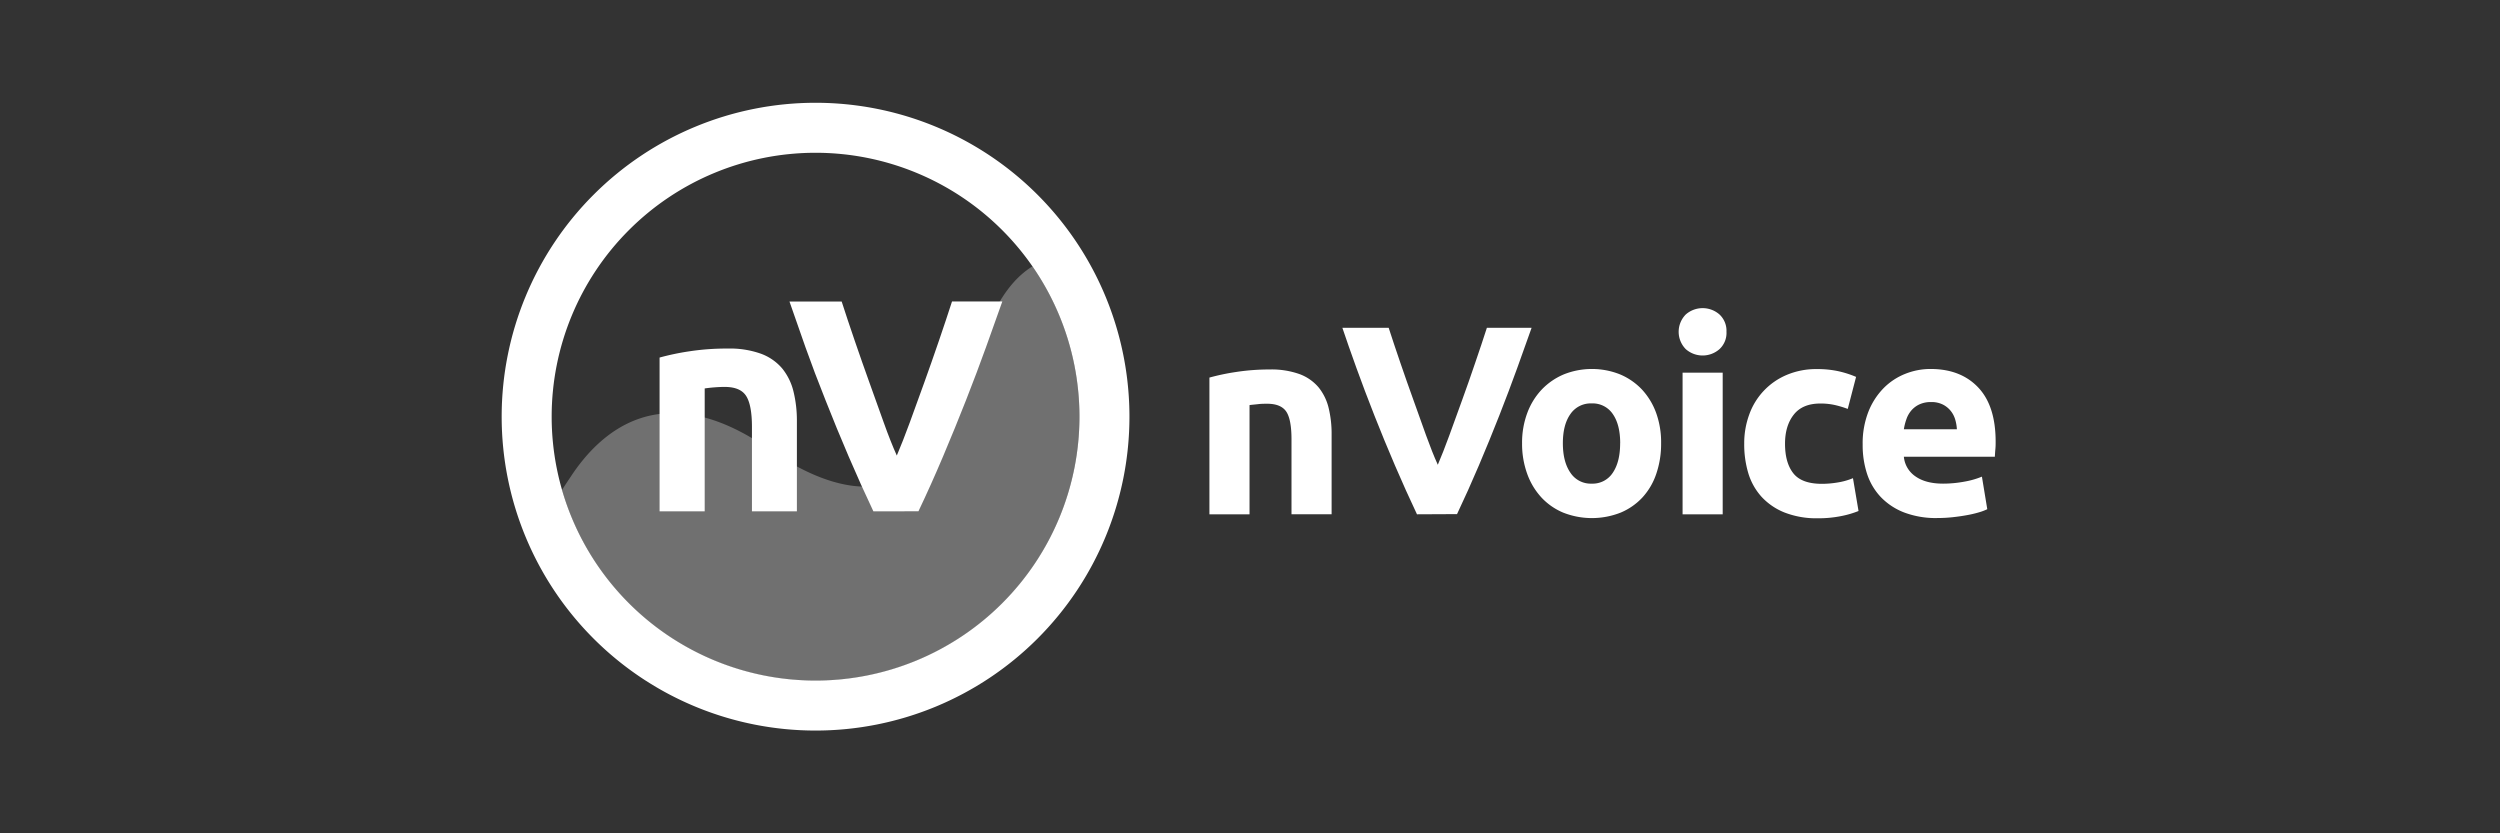 <svg id="Layer_1" data-name="Layer 1" xmlns="http://www.w3.org/2000/svg" viewBox="0 0 900 300">
  <rect x="0" y="0" width="900" height="300" fill="#333333" stroke="none"/>
  <title>logo-iara-white</title>
  <g>
    <g>
      <path d="M435.39,135.93a79.68,79.68,0,0,1,9.49-2,78.56,78.56,0,0,1,12.21-.92,30,30,0,0,1,10.81,1.69,16.41,16.41,0,0,1,6.83,4.8,18.73,18.73,0,0,1,3.58,7.37,39.13,39.13,0,0,1,1.07,9.49v28.78H464.94v-27c0-4.66-.61-8-1.84-9.89s-3.52-2.9-6.88-2.9c-1,0-2.13,0-3.29.14s-2.2.21-3.1.34v39.34H435.39Z" style="fill: #fff"/>
      <path d="M510.11,185.15q-4-8.46-7.91-17.56t-7.41-18q-3.51-8.91-6.45-17.05T483.25,118h16.67q1.89,5.84,4.19,12.56t4.71,13.4l4.58,12.8c1.47,4.07,2.87,7.6,4.21,10.56,1.26-2.94,2.64-6.46,4.13-10.53s3-8.35,4.64-12.8,3.16-8.92,4.7-13.4,2.94-8.68,4.2-12.59h16.1q-2.26,6.42-5.2,14.55t-6.42,17q-3.5,8.92-7.36,18t-7.87,17.53Z" style="fill: #fff"/>
      <path d="M598,159.57a33.22,33.22,0,0,1-1.74,11,23.81,23.81,0,0,1-5,8.53,22.64,22.64,0,0,1-7.9,5.47,28.15,28.15,0,0,1-20.54,0,22.64,22.64,0,0,1-7.9-5.47,25,25,0,0,1-5.13-8.53,31.5,31.5,0,0,1-1.84-11,30.47,30.47,0,0,1,1.89-10.95,24.9,24.9,0,0,1,5.23-8.43,23.68,23.68,0,0,1,7.94-5.43,27.29,27.29,0,0,1,20.16,0,23.22,23.22,0,0,1,7.9,5.43,24.84,24.84,0,0,1,5.13,8.43A31.14,31.14,0,0,1,598,159.57Zm-14.73,0q0-6.69-2.66-10.51a8.72,8.72,0,0,0-7.61-3.83,8.84,8.84,0,0,0-7.65,3.83q-2.72,3.83-2.72,10.51t2.72,10.61a8.76,8.76,0,0,0,7.65,3.93,8.65,8.65,0,0,0,7.61-3.93Q583.26,166.25,583.25,159.57Z" style="fill: #fff"/>
      <path d="M621.53,119.45A7.92,7.92,0,0,1,619,125.7a9.18,9.18,0,0,1-12.11,0,8.88,8.88,0,0,1,0-12.5,9.21,9.21,0,0,1,12.11,0A8,8,0,0,1,621.53,119.45Zm-1.36,65.7H605.73v-51h14.44Z" style="fill: #fff"/>
      <path d="M627.92,159.67a29.91,29.91,0,0,1,1.8-10.42A24.31,24.31,0,0,1,643.14,135a27.18,27.18,0,0,1,11-2.13,35.91,35.91,0,0,1,7.46.72,36.32,36.32,0,0,1,6.59,2.09l-3,11.53a36.2,36.2,0,0,0-4.46-1.36,23.1,23.1,0,0,0-5.42-.58q-6.4,0-9.55,4t-3.15,10.47q0,6.87,3,10.66t10.32,3.78a34.75,34.75,0,0,0,5.62-.49,23.79,23.79,0,0,0,5.52-1.55l2,11.82a34.42,34.42,0,0,1-6.3,1.84,41.34,41.34,0,0,1-8.34.78,31.52,31.52,0,0,1-12-2.08,22.72,22.72,0,0,1-8.29-5.67,22.31,22.31,0,0,1-4.75-8.48A36,36,0,0,1,627.92,159.67Z" style="fill: #fff"/>
      <path d="M670.56,160.05a31.19,31.19,0,0,1,2.08-11.87,25.46,25.46,0,0,1,5.48-8.47,22.74,22.74,0,0,1,7.8-5.14,24.48,24.48,0,0,1,9.06-1.74q10.85,0,17.15,6.63t6.3,19.53c0,.84,0,1.76-.1,2.76s-.13,1.89-.19,2.67H685.39a9.6,9.6,0,0,0,4.16,7.07q3.69,2.61,9.89,2.62a42.24,42.24,0,0,0,7.8-.73,29.94,29.94,0,0,0,6.25-1.79l1.93,11.72a18.52,18.52,0,0,1-3.1,1.16,39.8,39.8,0,0,1-4.31,1c-1.58.29-3.28.53-5.09.73a51.65,51.65,0,0,1-5.42.29,32,32,0,0,1-12-2,23.22,23.22,0,0,1-8.43-5.57,22.15,22.15,0,0,1-4.94-8.38A33.1,33.1,0,0,1,670.56,160.05Zm33.92-5.52a15.35,15.35,0,0,0-.63-3.58,9,9,0,0,0-1.65-3.1,8.65,8.65,0,0,0-2.81-2.23,9.19,9.19,0,0,0-4.22-.88,9.65,9.65,0,0,0-4.16.83,8.54,8.54,0,0,0-2.91,2.18,9.57,9.57,0,0,0-1.79,3.15,20.12,20.12,0,0,0-.92,3.63Z" style="fill: #fff"/>
    </g>
    <g>
      <path d="M293.6,37a113,113,0,1,0,113,113A113,113,0,0,0,293.6,37Zm0,208a95,95,0,1,1,95-95A95,95,0,0,1,293.6,245Z" style="fill: #fff"/>
      <g style="opacity: 0.3">
        <path d="M388.6,150a95,95,0,0,1-186.29,26.38c1.63-2.52,3.19-4.83,3.19-4.83,10.37-15.79,32.63-36.88,71.44-9.79,16.37,11.39,30.44,15.19,41.22,12.69a31.68,31.68,0,0,0,10.07-4.5l.1-.1a38.41,38.41,0,0,0,11.18-11.49c5.19-8.8,8.08-18.19,9.58-23.19,5.79-19.08,12-32.47,22.15-39,0,0,.21-.1.51-.23A94.53,94.53,0,0,1,388.6,150Z" style="fill: #fff;fill-rule: evenodd"/>
      </g>
      <g>
        <path d="M237.45,128.72a90.08,90.08,0,0,1,10.68-2.24,87.87,87.87,0,0,1,13.74-1A33.27,33.27,0,0,1,274,127.36a18.29,18.29,0,0,1,7.68,5.39,21.07,21.07,0,0,1,4,8.29,44,44,0,0,1,1.2,10.68v32.37H270.7V153.68q0-7.85-2.08-11.12t-7.74-3.27c-1.16,0-2.39.06-3.7.16s-2.47.24-3.49.39v44.25H237.45Z" style="fill: #fff"/>
        <path d="M314.42,184.09q-4.51-9.51-8.9-19.75t-8.33-20.26q-4-10-7.26-19.18t-5.72-16.35H303q2.12,6.57,4.71,14.13T313,137.75q2.7,7.51,5.16,14.4T322.85,164q2.13-5,4.65-11.85t5.22-14.39q2.7-7.51,5.29-15.08t4.72-14.16h18.11q-2.55,7.23-5.84,16.37t-7.23,19.17q-3.93,10-8.28,20.28t-8.85,19.72Z" style="fill: #fff"/>
      </g>
    </g>
  </g>
</svg>
